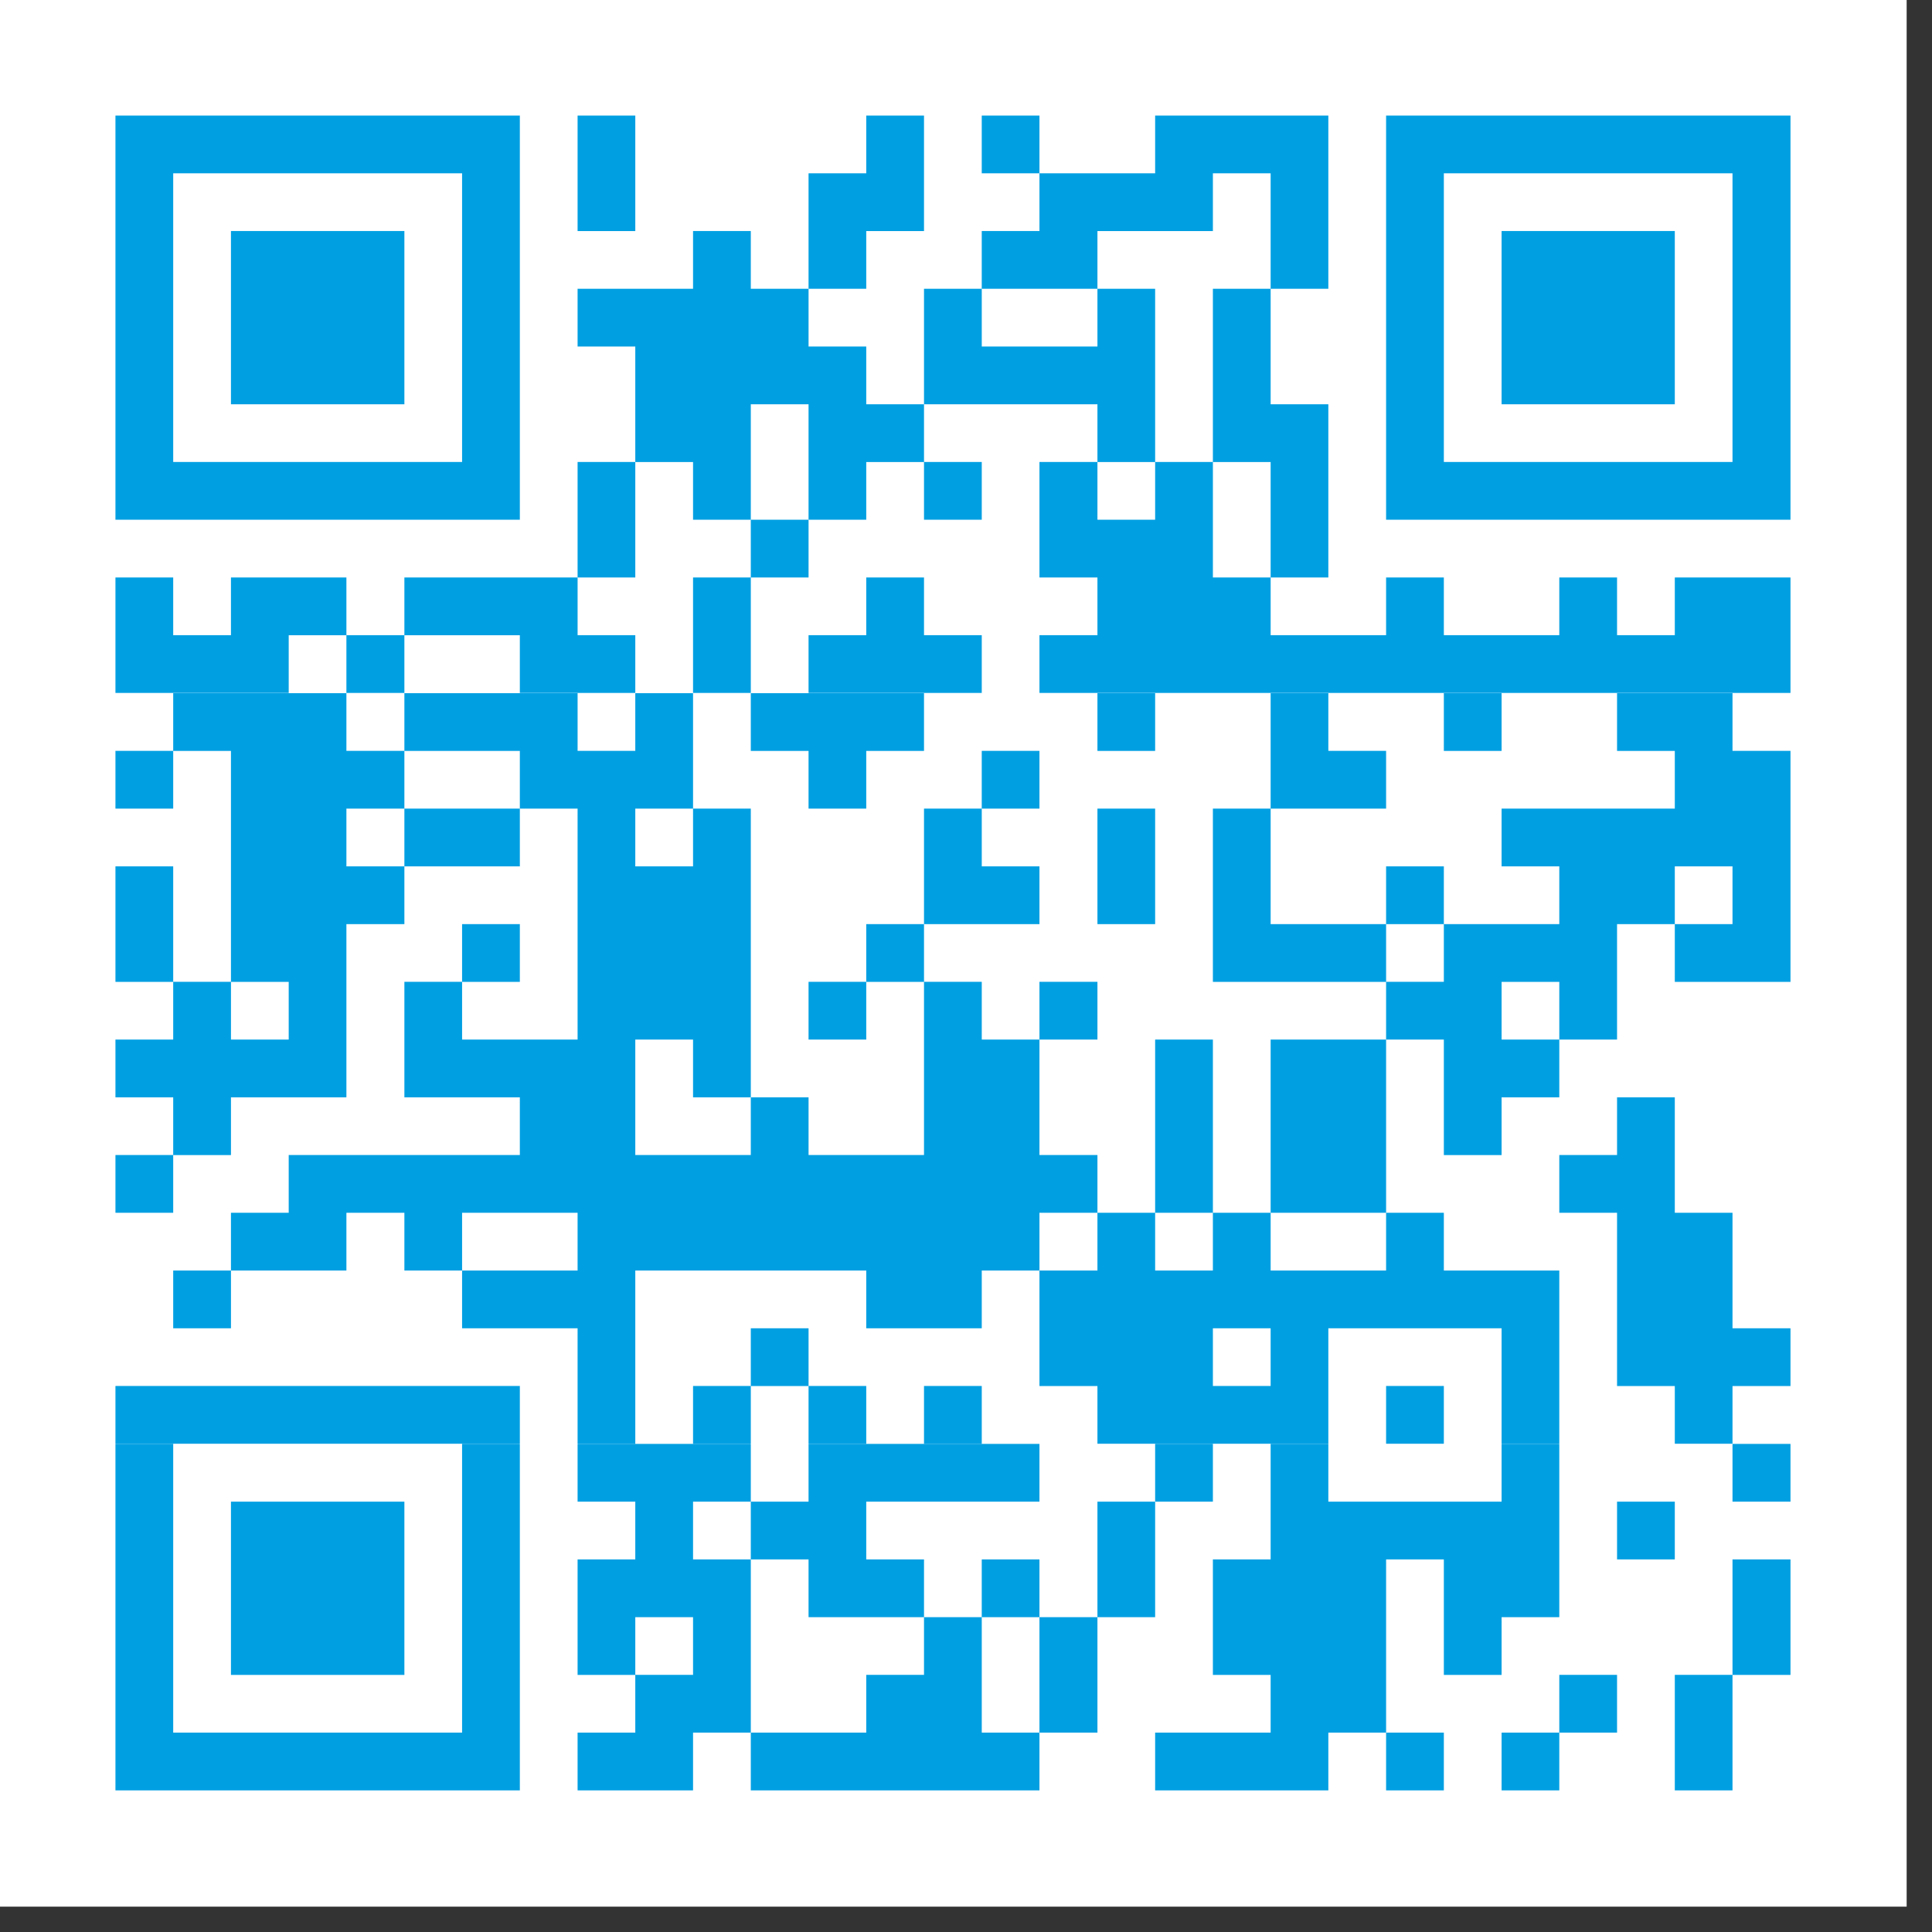 <svg xmlns="http://www.w3.org/2000/svg" xmlns:xlink="http://www.w3.org/1999/xlink" width="50" zoomAndPan="magnify" viewBox="0 0 37.5 37.5" height="50" preserveAspectRatio="xMidYMid meet" version="1.0"><rect x="0" y="0" width="37.5" height="37.5" fill="#333333" stroke="none"/><defs><clipPath id="02df4c6c51"><path d="M 0 0 L 37.008 0 L 37.008 37.008 L 0 37.008 Z M 0 0 " clip-rule="nonzero"/></clipPath></defs><g clip-path="url(#02df4c6c51)"><path fill="#ffffff" d="M 0 0 L 37.008 0 L 37.008 37.008 L 0 37.008 Z M 0 0 " fill-opacity="1" fill-rule="nonzero"/></g><path stroke-linecap="butt" transform="matrix(1.121, 0, 0, 1.121, 0, 0)" fill-opacity="1" fill="#ffffff" fill-rule="nonzero" stroke-linejoin="miter" d="M 1.999 2.501 L 9.001 2.501 M 10.001 2.501 L 11 2.501 M 14.999 2.501 L 15.999 2.501 M 16.999 2.501 L 17.998 2.501 M 20.001 2.501 L 23 2.501 M 24 2.501 L 31.002 2.501 M 1.999 3.501 L 2.999 3.501 M 8.001 3.501 L 9.001 3.501 M 10.001 3.501 L 11 3.501 M 14 3.501 L 15.999 3.501 M 17.998 3.501 L 21.001 3.501 M 22.001 3.501 L 23 3.501 M 24 3.501 L 25 3.501 M 29.998 3.501 L 31.002 3.501 M 1.999 4.5 L 2.999 4.5 M 3.999 4.5 L 7.002 4.5 M 8.001 4.5 L 9.001 4.5 M 12 4.5 L 13 4.5 M 14 4.5 L 14.999 4.5 M 16.999 4.5 L 19.002 4.5 M 22.001 4.5 L 23 4.5 M 24 4.5 L 25 4.5 M 26 4.5 L 28.999 4.5 M 29.998 4.5 L 31.002 4.5 M 1.999 5.5 L 2.999 5.5 M 3.999 5.5 L 7.002 5.5 M 8.001 5.5 L 9.001 5.5 M 10.001 5.5 L 14 5.5 M 15.999 5.5 L 16.999 5.5 M 19.002 5.5 L 20.001 5.5 M 21.001 5.5 L 22.001 5.5 M 24 5.5 L 25 5.5 M 26 5.5 L 28.999 5.5 M 29.998 5.5 L 31.002 5.5 M 1.999 6.5 L 2.999 6.5 M 3.999 6.5 L 7.002 6.5 M 8.001 6.5 L 9.001 6.5 M 11 6.5 L 14.999 6.5 M 15.999 6.5 L 20.001 6.5 M 21.001 6.5 L 22.001 6.5 M 24 6.5 L 25 6.5 M 26 6.5 L 28.999 6.5 M 29.998 6.5 L 31.002 6.5 M 1.999 7.5 L 2.999 7.5 M 8.001 7.5 L 9.001 7.5 M 11 7.5 L 13 7.5 M 14 7.5 L 15.999 7.5 M 19.002 7.5 L 20.001 7.5 M 21.001 7.5 L 23 7.5 M 24 7.5 L 25 7.5 M 29.998 7.5 L 31.002 7.5 M 1.999 8.499 L 9.001 8.499 M 10.001 8.499 L 11 8.499 M 12 8.499 L 13 8.499 M 14 8.499 L 14.999 8.499 M 15.999 8.499 L 16.999 8.499 M 17.998 8.499 L 19.002 8.499 M 20.001 8.499 L 21.001 8.499 M 22.001 8.499 L 23 8.499 M 24 8.499 L 31.002 8.499 M 10.001 9.499 L 11 9.499 M 13 9.499 L 14 9.499 M 17.998 9.499 L 21.001 9.499 M 22.001 9.499 L 23 9.499 M 1.999 10.499 L 2.999 10.499 M 3.999 10.499 L 5.998 10.499 M 7.002 10.499 L 10.001 10.499 M 12 10.499 L 13 10.499 M 14.999 10.499 L 15.999 10.499 M 19.002 10.499 L 22.001 10.499 M 24 10.499 L 25 10.499 M 26.999 10.499 L 27.999 10.499 M 28.999 10.499 L 31.002 10.499 M 1.999 11.498 L 4.999 11.498 M 5.998 11.498 L 7.002 11.498 M 9.001 11.498 L 11 11.498 M 12 11.498 L 13 11.498 M 14 11.498 L 16.999 11.498 M 17.998 11.498 L 31.002 11.498 M 2.999 12.502 L 5.998 12.502 M 7.002 12.502 L 10.001 12.502 M 11 12.502 L 12 12.502 M 13 12.502 L 15.999 12.502 M 19.002 12.502 L 20.001 12.502 M 22.001 12.502 L 23 12.502 M 25 12.502 L 26 12.502 M 27.999 12.502 L 29.998 12.502 M 1.999 13.501 L 2.999 13.501 M 3.999 13.501 L 7.002 13.501 M 9.001 13.501 L 12 13.501 M 14 13.501 L 14.999 13.501 M 16.999 13.501 L 17.998 13.501 M 22.001 13.501 L 24 13.501 M 28.999 13.501 L 31.002 13.501 M 3.999 14.501 L 5.998 14.501 M 7.002 14.501 L 9.001 14.501 M 10.001 14.501 L 11 14.501 M 12 14.501 L 13 14.501 M 15.999 14.501 L 16.999 14.501 M 19.002 14.501 L 20.001 14.501 M 21.001 14.501 L 22.001 14.501 M 26 14.501 L 31.002 14.501 M 1.999 15.501 L 2.999 15.501 M 3.999 15.501 L 7.002 15.501 M 10.001 15.501 L 13 15.501 M 15.999 15.501 L 17.998 15.501 M 19.002 15.501 L 20.001 15.501 M 21.001 15.501 L 22.001 15.501 M 24 15.501 L 25 15.501 M 26.999 15.501 L 28.999 15.501 M 29.998 15.501 L 31.002 15.501 M 1.999 16.501 L 2.999 16.501 M 3.999 16.501 L 5.998 16.501 M 8.001 16.501 L 9.001 16.501 M 10.001 16.501 L 13 16.501 M 14.999 16.501 L 15.999 16.501 M 21.001 16.501 L 24 16.501 M 25 16.501 L 27.999 16.501 M 28.999 16.501 L 31.002 16.501 M 2.999 17.5 L 3.999 17.5 M 4.999 17.5 L 5.998 17.5 M 7.002 17.5 L 8.001 17.5 M 10.001 17.5 L 13 17.5 M 14 17.5 L 14.999 17.5 M 15.999 17.5 L 16.999 17.5 M 17.998 17.5 L 19.002 17.5 M 24 17.5 L 26 17.5 M 26.999 17.5 L 27.999 17.5 M 1.999 18.5 L 5.998 18.5 M 7.002 18.5 L 11 18.5 M 12 18.5 L 13 18.5 M 15.999 18.5 L 17.998 18.5 M 20.001 18.5 L 21.001 18.5 M 22.001 18.5 L 24 18.5 M 25 18.5 L 26.999 18.5 M 2.999 19.5 L 3.999 19.5 M 9.001 19.5 L 11 19.5 M 13 19.5 L 14 19.5 M 15.999 19.5 L 17.998 19.5 M 20.001 19.5 L 21.001 19.5 M 22.001 19.5 L 24 19.5 M 25 19.5 L 26 19.5 M 27.999 19.5 L 28.999 19.5 M 1.999 20.499 L 2.999 20.499 M 4.999 20.499 L 19.002 20.499 M 20.001 20.499 L 21.001 20.499 M 22.001 20.499 L 24 20.499 M 26.999 20.499 L 28.999 20.499 M 3.999 21.499 L 5.998 21.499 M 7.002 21.499 L 8.001 21.499 M 10.001 21.499 L 17.998 21.499 M 19.002 21.499 L 20.001 21.499 M 21.001 21.499 L 22.001 21.499 M 24 21.499 L 25 21.499 M 27.999 21.499 L 29.998 21.499 M 2.999 22.499 L 3.999 22.499 M 8.001 22.499 L 11 22.499 M 14.999 22.499 L 16.999 22.499 M 17.998 22.499 L 26.999 22.499 M 27.999 22.499 L 29.998 22.499 M 10.001 23.499 L 11 23.499 M 13 23.499 L 14 23.499 M 17.998 23.499 L 21.001 23.499 M 22.001 23.499 L 23 23.499 M 26 23.499 L 26.999 23.499 M 27.999 23.499 L 31.002 23.499 M 1.999 24.498 L 9.001 24.498 M 10.001 24.498 L 11 24.498 M 12 24.498 L 13 24.498 M 14 24.498 L 14.999 24.498 M 15.999 24.498 L 16.999 24.498 M 19.002 24.498 L 23 24.498 M 24 24.498 L 25 24.498 M 26 24.498 L 26.999 24.498 M 28.999 24.498 L 29.998 24.498 M 1.999 25.501 L 2.999 25.501 M 8.001 25.501 L 9.001 25.501 M 10.001 25.501 L 13 25.501 M 14 25.501 L 17.998 25.501 M 20.001 25.501 L 21.001 25.501 M 22.001 25.501 L 23 25.501 M 26 25.501 L 26.999 25.501 M 29.998 25.501 L 31.002 25.501 M 1.999 26.501 L 2.999 26.501 M 3.999 26.501 L 7.002 26.501 M 8.001 26.501 L 9.001 26.501 M 11 26.501 L 12 26.501 M 13 26.501 L 14.999 26.501 M 19.002 26.501 L 20.001 26.501 M 22.001 26.501 L 26.999 26.501 M 27.999 26.501 L 28.999 26.501 M 1.999 27.501 L 2.999 27.501 M 3.999 27.501 L 7.002 27.501 M 8.001 27.501 L 9.001 27.501 M 10.001 27.501 L 13 27.501 M 14 27.501 L 15.999 27.501 M 16.999 27.501 L 17.998 27.501 M 19.002 27.501 L 20.001 27.501 M 21.001 27.501 L 24 27.501 M 25 27.501 L 26.999 27.501 M 29.998 27.501 L 31.002 27.501 M 1.999 28.501 L 2.999 28.501 M 3.999 28.501 L 7.002 28.501 M 8.001 28.501 L 9.001 28.501 M 10.001 28.501 L 11 28.501 M 12 28.501 L 13 28.501 M 15.999 28.501 L 16.999 28.501 M 17.998 28.501 L 19.002 28.501 M 21.001 28.501 L 24 28.501 M 25 28.501 L 26 28.501 M 29.998 28.501 L 31.002 28.501 M 1.999 29.5 L 2.999 29.5 M 8.001 29.5 L 9.001 29.5 M 11 29.5 L 13 29.5 M 14.999 29.5 L 16.999 29.5 M 17.998 29.5 L 19.002 29.5 M 22.001 29.5 L 24 29.5 M 26.999 29.5 L 27.999 29.5 M 28.999 29.5 L 29.998 29.5 M 1.999 30.5 L 9.001 30.5 M 10.001 30.5 L 12 30.5 M 13 30.5 L 17.998 30.5 M 20.001 30.5 L 23 30.5 M 24 30.5 L 25 30.5 M 26 30.5 L 26.999 30.5 M 28.999 30.5 L 29.998 30.5 " stroke="#009fe2" stroke-width="1" stroke-opacity="1" stroke-miterlimit="4"/></svg>